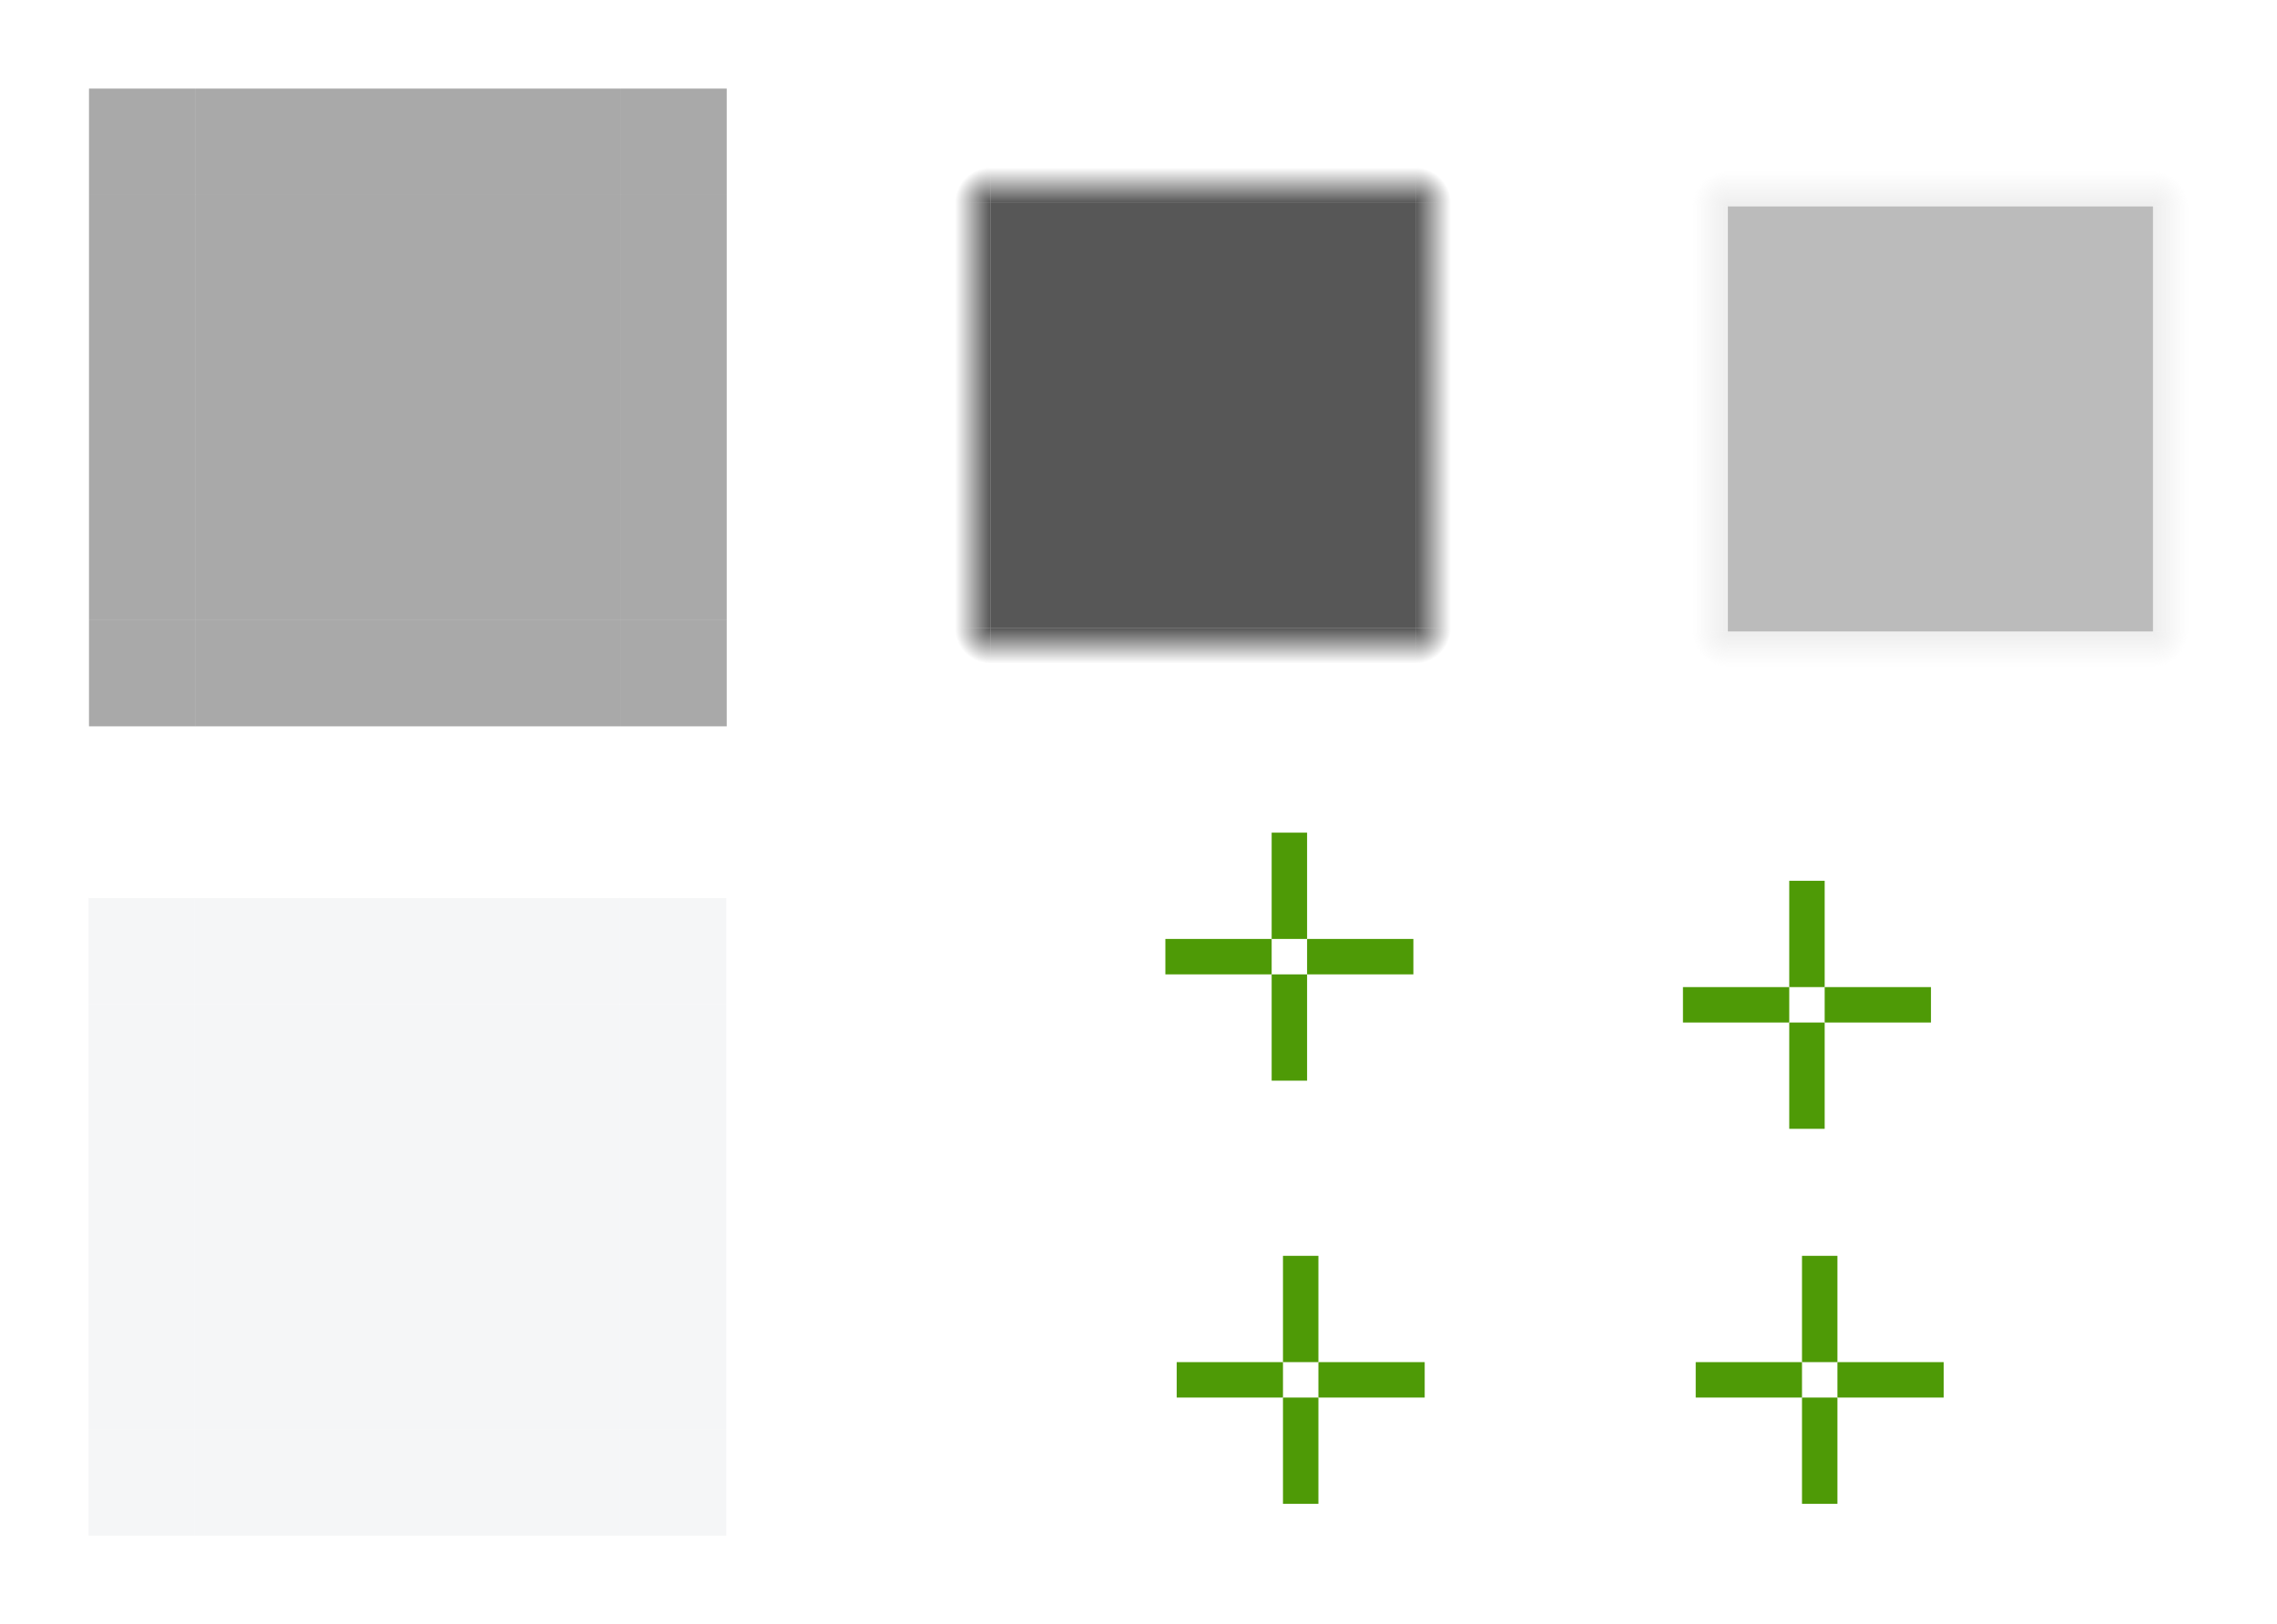 <?xml version="1.0" encoding="UTF-8" standalone="no"?>
<!-- Created with Inkscape (http://www.inkscape.org/) -->

<svg
   xmlns:osb="http://www.openswatchbook.org/uri/2009/osb"
   xmlns:dc="http://purl.org/dc/elements/1.1/"
   xmlns:cc="http://creativecommons.org/ns#"
   xmlns:rdf="http://www.w3.org/1999/02/22-rdf-syntax-ns#"
   xmlns:svg="http://www.w3.org/2000/svg"
   xmlns="http://www.w3.org/2000/svg"
   xmlns:xlink="http://www.w3.org/1999/xlink"
   xmlns:sodipodi="http://sodipodi.sourceforge.net/DTD/sodipodi-0.dtd"
   xmlns:inkscape="http://www.inkscape.org/namespaces/inkscape"
   id="svg2"
   width="128.538"
   viewBox="0 0 128.538 91.692"
   version="1.1"
   height="91.693"
   inkscape:version="0.92.3 (2405546, 2018-03-11)"
   sodipodi:docname="button.svg">
  <sodipodi:namedview
     pagecolor="#474747"
     bordercolor="#666666"
     borderopacity="1"
     objecttolerance="10"
     gridtolerance="10"
     guidetolerance="10"
     inkscape:pageopacity="0.69803922"
     inkscape:pageshadow="2"
     inkscape:window-width="1405"
     inkscape:window-height="843"
     id="namedview4532"
     showgrid="false"
     inkscape:zoom="17.847409"
     inkscape:cx="60.580503"
     inkscape:cy="66.878215"
     inkscape:current-layer="svg2"
     inkscape:measure-start="0,0"
     inkscape:measure-end="0,0"
     inkscape:pagecheckerboard="true"
     inkscape:window-x="18"
     inkscape:window-y="236"
     inkscape:window-maximized="0"
     inkscape:showpageshadow="false"
     fit-margin-top="5"
     fit-margin-left="5"
     fit-margin-right="5"
     fit-margin-bottom="5"
     inkscape:snap-bbox="true"
     inkscape:bbox-nodes="true" />
  <defs
     id="defs4">
    <linearGradient
       inkscape:collect="always"
       id="linearGradient1000">
      <stop
         style="stop-color:#000000;stop-opacity:0.659"
         offset="0"
         id="stop996" />
      <stop
         style="stop-color:#000000;stop-opacity:0;"
         offset="1"
         id="stop998" />
    </linearGradient>
    <linearGradient
       inkscape:collect="always"
       id="linearGradient976">
      <stop
         style="stop-color:#000000;stop-opacity:0.659"
         offset="0"
         id="stop972" />
      <stop
         style="stop-color:#000000;stop-opacity:0;"
         offset="1"
         id="stop974" />
    </linearGradient>
    <linearGradient
       inkscape:collect="always"
       id="linearGradient952">
      <stop
         style="stop-color:#cccccc;stop-opacity:0.336"
         offset="0"
         id="stop948" />
      <stop
         style="stop-color:#cccccc;stop-opacity:0"
         offset="1"
         id="stop950" />
    </linearGradient>
    <linearGradient
       inkscape:collect="always"
       id="linearGradient925">
      <stop
         style="stop-color:#cccccc;stop-opacity:0.336"
         offset="0"
         id="stop921" />
      <stop
         style="stop-color:#cccccc;stop-opacity:0"
         offset="1"
         id="stop923" />
    </linearGradient>
    <linearGradient
       id="hoverborder"
       osb:paint="solid">
      <stop
         style="stop-color:#cccccc;stop-opacity:0.894;"
         offset="0"
         id="stop1576" />
    </linearGradient>
    <style
       id="current-color-scheme"
       type="text/css">
      .ColorScheme-Text {
        color:#31363b;
        stop-color:#31363b;
      }
      .ColorScheme-Background {
        color:#ffffff;
        stop-color:#ffffff;
      }
      .ColorScheme-Highlight {
        
        stop-
      }
      .ColorScheme-ViewText {
        color:#31363b;
        stop-color:#31363b;
      }
      .ColorScheme-ViewBackground {
        color:#fcfcfc;
        stop-color:#fcfcfc;
      }
      .ColorScheme-ViewBackground {
        color:#93cee9;
        stop-color:#93cee9;
      }
      .ColorScheme-ViewBackground{
        
        stop-
      }
      .ColorScheme-ButtonText {
        color:#31363b;
        stop-color:#31363b;
      }
      .ColorScheme-ButtonBackground {
        color:#eff0f1;
        stop-color:#eff0f1;
      }
      .ColorScheme-ButtonHover {
        color:#93cee9;
        stop-color:#93cee9;
      }
      .ColorScheme-ButtonFocus{
        
        stop-
      }
      </style>
    <linearGradient
       osb:paint="solid"
       id="Pressed-7">
      <stop
         style="stop-color:#000000;stop-opacity:0.659;"
         stop-opacity=".894"
         offset="0"
         id="stop7502" />
    </linearGradient>
    <linearGradient
       inkscape:collect="always"
       xlink:href="#Pressed-7"
       id="linearGradient1524"
       x1="-75.885"
       y1="-19.458"
       x2="-51.885"
       y2="-19.458"
       gradientUnits="userSpaceOnUse"
       gradientTransform="translate(-4.023,-4)" />
    <linearGradient
       inkscape:collect="always"
       xlink:href="#linearGradient925"
       id="linearGradient927"
       x1="121.538"
       y1="23.648"
       x2="123.538"
       y2="23.648"
       gradientUnits="userSpaceOnUse" />
    <linearGradient
       inkscape:collect="always"
       xlink:href="#linearGradient925"
       id="linearGradient931"
       gradientUnits="userSpaceOnUse"
       x1="121.538"
       y1="23.648"
       x2="123.538"
       y2="23.648"
       gradientTransform="translate(-219.076,2.5117256e-6)" />
    <linearGradient
       inkscape:collect="always"
       xlink:href="#linearGradient925"
       id="linearGradient936"
       gradientUnits="userSpaceOnUse"
       x1="121.538"
       y1="23.648"
       x2="123.538"
       y2="23.648"
       gradientTransform="translate(-133.186,85.891)" />
    <linearGradient
       inkscape:collect="always"
       xlink:href="#linearGradient925"
       id="linearGradient940"
       gradientUnits="userSpaceOnUse"
       x1="121.538"
       y1="23.648"
       x2="123.538"
       y2="23.648"
       gradientTransform="translate(-85.891,-133.186)" />
    <radialGradient
       inkscape:collect="always"
       xlink:href="#linearGradient952"
       id="radialGradient954"
       cx="124.708"
       cy="15.204"
       fx="124.708"
       fy="15.204"
       r="1"
       gradientUnits="userSpaceOnUse"
       gradientTransform="matrix(2,2.8208399e-6,-2.820844e-6,2,-127.877,-18.761)" />
    <radialGradient
       inkscape:collect="always"
       xlink:href="#linearGradient952"
       id="radialGradient958"
       gradientUnits="userSpaceOnUse"
       gradientTransform="matrix(2,2.8208399e-6,-2.820844e-6,2,-346.954,-18.761)"
       cx="124.708"
       cy="15.204"
       fx="124.708"
       fy="15.204"
       r="1" />
    <radialGradient
       inkscape:collect="always"
       xlink:href="#linearGradient952"
       id="radialGradient962"
       gradientUnits="userSpaceOnUse"
       gradientTransform="matrix(2,2.8208399e-6,-2.820844e-6,2,-127.877,-66.056)"
       cx="124.708"
       cy="15.204"
       fx="124.708"
       fy="15.204"
       r="1" />
    <radialGradient
       inkscape:collect="always"
       xlink:href="#linearGradient952"
       id="radialGradient966"
       gradientUnits="userSpaceOnUse"
       gradientTransform="matrix(2,2.8208399e-6,-2.820844e-6,2,-346.954,-66.056)"
       cx="124.708"
       cy="15.204"
       fx="124.708"
       fy="15.204"
       r="1" />
    <linearGradient
       inkscape:collect="always"
       xlink:href="#linearGradient976"
       id="linearGradient978"
       x1="-80.027"
       y1="-1.791"
       x2="-80.027"
       y2="0.209"
       gradientUnits="userSpaceOnUse"
       gradientTransform="translate(0.119,-9.667)" />
    <linearGradient
       inkscape:collect="always"
       xlink:href="#linearGradient976"
       id="linearGradient982"
       gradientUnits="userSpaceOnUse"
       gradientTransform="translate(0.119,37.249)"
       x1="-80.027"
       y1="-1.791"
       x2="-80.027"
       y2="0.209" />
    <linearGradient
       inkscape:collect="always"
       xlink:href="#linearGradient976"
       id="linearGradient986"
       gradientUnits="userSpaceOnUse"
       gradientTransform="translate(44.569,81.699)"
       x1="-80.027"
       y1="-1.791"
       x2="-80.027"
       y2="0.209" />
    <linearGradient
       inkscape:collect="always"
       xlink:href="#linearGradient976"
       id="linearGradient990"
       gradientUnits="userSpaceOnUse"
       gradientTransform="translate(44.569,-54.117)"
       x1="-80.027"
       y1="-1.791"
       x2="-80.027"
       y2="0.209" />
    <radialGradient
       inkscape:collect="always"
       xlink:href="#linearGradient1000"
       id="radialGradient1002"
       cx="-11.458"
       cy="79.908"
       fx="-11.458"
       fy="79.908"
       r="1"
       gradientUnits="userSpaceOnUse"
       gradientTransform="matrix(1.1797258e-6,2,-2,1.1797248e-6,148.358,102.824)" />
    <radialGradient
       inkscape:collect="always"
       xlink:href="#linearGradient1000"
       id="radialGradient1006"
       gradientUnits="userSpaceOnUse"
       gradientTransform="matrix(1.1797258e-6,2,-2,1.1797248e-6,148.358,-32.992)"
       cx="-11.458"
       cy="79.908"
       fx="-11.458"
       fy="79.908"
       r="1" />
    <radialGradient
       inkscape:collect="always"
       xlink:href="#linearGradient1000"
       id="radialGradient1010"
       gradientUnits="userSpaceOnUse"
       gradientTransform="matrix(1.1797258e-6,2,-2,1.1797248e-6,195.274,102.824)"
       cx="-11.458"
       cy="79.908"
       fx="-11.458"
       fy="79.908"
       r="1" />
    <radialGradient
       inkscape:collect="always"
       xlink:href="#linearGradient1000"
       id="radialGradient1014"
       gradientUnits="userSpaceOnUse"
       gradientTransform="matrix(1.1797258e-6,2,-2,1.1797248e-6,195.274,-32.992)"
       cx="-11.458"
       cy="79.908"
       fx="-11.458"
       fy="79.908"
       r="1" />
  </defs>
  <rect
     id="normal-center"
     y="-35"
     x="-35.023"
     width="24"
     height="24"
     class="ColorScheme-ButtonBackground"
     style="fill:#000000;fill-opacity:0.336;fill-rule:evenodd;stroke-width:2"
     transform="scale(-1)" />
  <rect
     transform="scale(-1)"
     style="fill:#000000;fill-opacity:0.336;fill-rule:evenodd;stroke-width:0.577"
     class="ColorScheme-ButtonBackground"
     height="24"
     width="6"
     x="-11.023"
     y="-35"
     id="normal-left" />
  <rect
     id="normal-right"
     y="-35"
     x="-41.023"
     width="6"
     height="24"
     class="ColorScheme-ButtonBackground"
     style="fill:#000000;fill-opacity:0.336;fill-rule:evenodd;stroke-width:0.577"
     transform="scale(-1)" />
  <rect
     transform="rotate(-90)"
     style="fill:#000000;fill-opacity:0.336;fill-rule:evenodd;stroke-width:0.577"
     class="ColorScheme-ButtonBackground"
     height="24"
     width="6"
     x="-11"
     y="11.023"
     id="normal-top" />
  <rect
     id="normal-bottom"
     class="ColorScheme-ButtonBackground"
     y="11.023"
     x="-41"
     width="6"
     height="24"
     style="fill:#000000;fill-opacity:0.336;fill-rule:evenodd;stroke-width:0.577"
     transform="rotate(-90)" />
  <rect
     id="hover-center"
     y="-35.648"
     x="-121.538"
     width="24"
     height="24"
     class="ColorScheme-ViewHover"
     style="fill:#363636;fill-opacity:0.336;fill-rule:evenodd;stroke-width:2"
     transform="scale(-1)"
     ry="0"
     rx="0" />
  <rect
     transform="scale(-1)"
     style="fill:url(#linearGradient1524);fill-opacity:1;fill-rule:evenodd;stroke-width:2"
     class="ColorScheme-Text"
     height="24"
     width="24"
     x="-79.908"
     y="-35.458"
     id="pressed-center" />
  <rect
     id="normal-bottomleft"
     y="-41"
     x="-11.023"
     width="6"
     height="6"
     class="ColorScheme-ButtonBackground"
     style="fill:#000000;fill-opacity:0.336;fill-rule:evenodd;stroke-width:0.167"
     transform="scale(-1)" />
  <rect
     transform="scale(-1)"
     style="fill:#000000;fill-opacity:0.336;fill-rule:evenodd;stroke-width:0.167"
     class="ColorScheme-ButtonBackground"
     height="6"
     width="6"
     x="-11.023"
     y="-11"
     id="normal-topleft" />
  <rect
     transform="scale(-1)"
     style="fill:#000000;fill-opacity:0.336;fill-rule:evenodd;stroke-width:0.167"
     class="ColorScheme-ButtonBackground"
     height="6"
     width="6"
     x="-41.023"
     y="-41"
     id="normal-bottomright" />
  <rect
     id="normal-topright"
     y="-11"
     x="-41.023"
     width="6"
     height="6"
     class="ColorScheme-ButtonBackground"
     style="fill:#000000;fill-opacity:0.336;fill-rule:evenodd;stroke-width:0.167"
     transform="scale(-1)" />
  <rect
     id="pressed-top"
     y="-11.458"
     x="-79.908"
     width="24"
     height="2"
     class="ColorScheme-Text"
     style="fill:url(#linearGradient978);fill-opacity:1;fill-rule:evenodd;stroke-width:0.577"
     transform="scale(-1)" />
  <rect
     transform="scale(-1)"
     style="fill:currentColor;fill-opacity:0.6;fill-rule:evenodd;stroke-width:2"
     class="ColorScheme-ButtonBackground"
     height="24"
     width="24"
     x="-35"
     y="-80.693"
     id="toolbutton-hover-center" />
  <rect
     id="toolbutton-hover-left"
     y="-80.693"
     x="-11"
     width="6"
     height="24"
     class="ColorScheme-ButtonBackground"
     style="fill:currentColor;fill-opacity:0.6;fill-rule:evenodd;stroke-width:0.577"
     transform="scale(-1)" />
  <rect
     transform="scale(-1)"
     style="fill:currentColor;fill-opacity:0.6;fill-rule:evenodd;stroke-width:0.577"
     class="ColorScheme-ButtonBackground"
     height="24"
     width="6"
     x="-41"
     y="-80.693"
     id="toolbutton-hover-right" />
  <rect
     id="toolbutton-hover-top"
     y="11"
     x="-56.693"
     width="6"
     height="24"
     class="ColorScheme-ButtonBackground"
     style="fill:currentColor;fill-opacity:0.6;fill-rule:evenodd;stroke-width:0.577"
     transform="rotate(-90)" />
  <rect
     transform="rotate(-90)"
     style="fill:currentColor;fill-opacity:0.6;fill-rule:evenodd;stroke-width:0.577"
     height="24"
     width="6"
     x="-86.693"
     y="11"
     class="ColorScheme-ButtonBackground"
     id="toolbutton-hover-bottom" />
  <rect
     transform="scale(-1)"
     style="fill:currentColor;fill-opacity:0.6;fill-rule:evenodd;stroke-width:0.167"
     class="ColorScheme-ButtonBackground"
     height="6"
     width="6"
     x="-11"
     y="-86.693"
     id="toolbutton-hover-bottomleft" />
  <rect
     id="toolbutton-hover-topleft"
     y="-56.693"
     x="-11"
     width="6"
     height="6"
     class="ColorScheme-ButtonBackground"
     style="fill:currentColor;fill-opacity:0.6;fill-rule:evenodd;stroke-width:0.167"
     transform="scale(-1)" />
  <rect
     id="toolbutton-hover-bottomright"
     y="-86.693"
     x="-41"
     width="6"
     height="6"
     class="ColorScheme-ButtonBackground"
     style="fill:currentColor;fill-opacity:0.6;fill-rule:evenodd;stroke-width:0.167"
     transform="scale(-1)" />
  <rect
     transform="scale(-1)"
     style="fill:currentColor;fill-opacity:0.6;fill-rule:evenodd;stroke-width:0.167"
     class="ColorScheme-ButtonBackground"
     height="6"
     width="6"
     x="-41"
     y="-56.693"
     id="toolbutton-hover-topright" />
  <g
     id="g992"
     transform="translate(38.056,-57.705)">
    <rect
       y="112.707"
       x="33.73"
       height="6"
       width="2"
       id="normal-hint-bottom-margin"
       style="fill:#4e9a06;fill-opacity:1;fill-rule:nonzero;stroke:none" />
    <rect
       style="fill:#4e9a06;fill-opacity:1;fill-rule:nonzero;stroke:none"
       id="normal-hint-top-margin"
       width="2"
       height="6"
       x="33.73"
       y="104.707" />
    <rect
       y="27.73"
       x="-112.707"
       height="6"
       width="2"
       id="normal-hint-left-margin"
       style="fill:#4e9a06;fill-opacity:1;fill-rule:nonzero;stroke:none"
       transform="rotate(-90)" />
    <rect
       transform="rotate(-90)"
       style="fill:#4e9a06;fill-opacity:1;fill-rule:nonzero;stroke:none"
       id="normal-hint-right-margin"
       width="2"
       height="6"
       x="-112.707"
       y="35.73" />
    <rect
       style="fill:#4e9a06;fill-opacity:1;fill-rule:nonzero;stroke:none"
       id="toolbutton-hover-hint-bottom-margin"
       width="2"
       height="6"
       x="62.948"
       y="115.425" />
    <rect
       y="107.425"
       x="62.948"
       height="6"
       width="2"
       id="toolbutton-hover-hint-top-margin"
       style="fill:#4e9a06;fill-opacity:1;fill-rule:nonzero;stroke:none" />
    <rect
       transform="rotate(-90)"
       style="fill:#4e9a06;fill-opacity:1;fill-rule:nonzero;stroke:none"
       id="toolbutton-hover-hint-left-margin"
       width="2"
       height="6"
       x="-115.425"
       y="56.948" />
    <rect
       y="64.948"
       x="-115.425"
       height="6"
       width="2"
       id="toolbutton-hover-hint-right-margin"
       style="fill:#4e9a06;fill-opacity:1;fill-rule:nonzero;stroke:none"
       transform="rotate(-90)" />
  </g>
  <g
     id="g982"
     transform="translate(38.261,-173.776)">
    <rect
       y="244.666"
       x="34.164"
       height="6"
       width="2"
       id="pressed-hint-top-margin"
       style="fill:#4e9a06;fill-opacity:1;fill-rule:nonzero;stroke:none" />
    <rect
       y="36.164"
       x="-252.666"
       height="6"
       width="2"
       id="pressed-hint-right-margin"
       style="fill:#4e9a06;fill-opacity:1;fill-rule:nonzero;stroke:none"
       transform="rotate(-90)" />
    <rect
       transform="rotate(-90)"
       style="fill:#4e9a06;fill-opacity:1;fill-rule:nonzero;stroke:none"
       id="pressed-hint-left-margin"
       width="2"
       height="6"
       x="-252.666"
       y="28.164" />
    <rect
       style="fill:#4e9a06;fill-opacity:1;fill-rule:nonzero;stroke:none"
       id="pressed-hint-bottom-margin"
       width="2"
       height="6"
       x="34.164"
       y="252.666" />
    <rect
       style="fill:#4e9a06;fill-opacity:1;fill-rule:nonzero;stroke:none"
       id="toolbutton-pressed-hint-top-margin"
       width="2"
       height="6"
       x="63.463"
       y="244.666" />
    <rect
       transform="rotate(-90)"
       style="fill:#4e9a06;fill-opacity:1;fill-rule:nonzero;stroke:none"
       id="toolbutton-pressed-hint-right-margin"
       width="2"
       height="6"
       x="-252.666"
       y="65.463" />
    <rect
       y="57.463"
       x="-252.666"
       height="6"
       width="2"
       id="toolbutton-pressed-hint-left-margin"
       style="fill:#4e9a06;fill-opacity:1;fill-rule:nonzero;stroke:none"
       transform="rotate(-90)" />
    <rect
       y="252.666"
       x="63.463"
       height="6"
       width="2"
       id="toolbutton-pressed-hint-bottom-margin"
       style="fill:#4e9a06;fill-opacity:1;fill-rule:nonzero;stroke:none" />
  </g>
  <rect
     style="fill:url(#linearGradient927);fill-opacity:1;fill-rule:evenodd;stroke-width:0.577"
     class="ColorScheme-Text"
     height="24"
     width="2"
     x="121.538"
     y="11.648"
     id="hover-right" />
  <rect
     id="hover-left"
     y="11.648"
     x="-97.538"
     width="2"
     height="24"
     class="ColorScheme-Text"
     style="fill:url(#linearGradient931);fill-opacity:1;fill-rule:evenodd;stroke-width:0.577"
     transform="scale(-1,1)" />
  <rect
     id="hover-top"
     y="97.538"
     x="-11.648"
     width="2"
     height="24"
     class="ColorScheme-Text"
     style="fill:url(#linearGradient936);fill-opacity:1;fill-rule:evenodd;stroke-width:0.577"
     transform="rotate(-90)" />
  <rect
     id="hover-bottom"
     y="-121.538"
     x="35.648"
     width="2"
     height="24"
     class="ColorScheme-Text"
     style="fill:url(#linearGradient940);fill-opacity:1;fill-rule:evenodd;stroke-width:0.577"
     transform="rotate(90)" />
  <rect
     id="hover-topright"
     y="9.648"
     x="121.538"
     width="2"
     height="2"
     class="ColorScheme-Text"
     style="fill:url(#radialGradient954);fill-opacity:1;fill-rule:evenodd;stroke-width:0.167" />
  <rect
     style="fill:url(#radialGradient958);fill-opacity:1;fill-rule:evenodd;stroke-width:0.167"
     class="ColorScheme-Text"
     height="2"
     width="2"
     x="-97.538"
     y="9.648"
     id="hover-topleft"
     transform="scale(-1,1)" />
  <rect
     style="fill:url(#radialGradient962);fill-opacity:1;fill-rule:evenodd;stroke-width:0.167"
     class="ColorScheme-Text"
     height="2"
     width="2"
     x="121.538"
     y="-37.648"
     id="hover-bottomright"
     transform="scale(1,-1)" />
  <rect
     style="fill:url(#radialGradient966);fill-opacity:1;fill-rule:evenodd;stroke-width:0.167"
     class="ColorScheme-Text"
     height="2"
     width="2"
     x="-97.538"
     y="-37.648"
     id="hover-bottomleft"
     transform="scale(-1)" />
  <rect
     transform="scale(-1,1)"
     style="fill:url(#linearGradient982);fill-opacity:1;fill-rule:evenodd;stroke-width:0.577"
     class="ColorScheme-Text"
     height="2"
     width="24"
     x="-79.908"
     y="35.458"
     id="pressed-bottom" />
  <rect
     transform="rotate(-90)"
     style="fill:url(#linearGradient986);fill-opacity:1;fill-rule:evenodd;stroke-width:0.577"
     class="ColorScheme-Text"
     height="2"
     width="24"
     x="-35.458"
     y="79.908"
     id="pressed-right" />
  <rect
     id="pressed-left"
     y="-55.908"
     x="-35.458"
     width="24"
     height="2"
     class="ColorScheme-Text"
     style="fill:url(#linearGradient990);fill-opacity:1;fill-rule:evenodd;stroke-width:0.577"
     transform="matrix(0,-1,-1,0,0,0)" />
  <rect
     id="pressed-topright"
     y="79.908"
     x="-11.458"
     width="2"
     height="2"
     class="ColorScheme-Text"
     style="fill:url(#radialGradient1002);fill-opacity:1;fill-rule:evenodd;stroke-width:0.167"
     transform="rotate(-90)" />
  <rect
     transform="matrix(0,-1,-1,0,0,0)"
     style="fill:url(#radialGradient1006);fill-opacity:1;fill-rule:evenodd;stroke-width:0.167"
     class="ColorScheme-Text"
     height="2"
     width="2"
     x="-11.458"
     y="-55.908"
     id="pressed-topleft" />
  <rect
     transform="matrix(0,1,1,0,0,0)"
     style="fill:url(#radialGradient1010);fill-opacity:1;fill-rule:evenodd;stroke-width:0.167"
     class="ColorScheme-Text"
     height="2"
     width="2"
     x="35.458"
     y="79.908"
     id="pressed-bottomright" />
  <rect
     transform="rotate(90)"
     style="fill:url(#radialGradient1014);fill-opacity:1;fill-rule:evenodd;stroke-width:0.167"
     class="ColorScheme-Text"
     height="2"
     width="2"
     x="35.458"
     y="-55.908"
     id="pressed-bottomleft" />
</svg>
